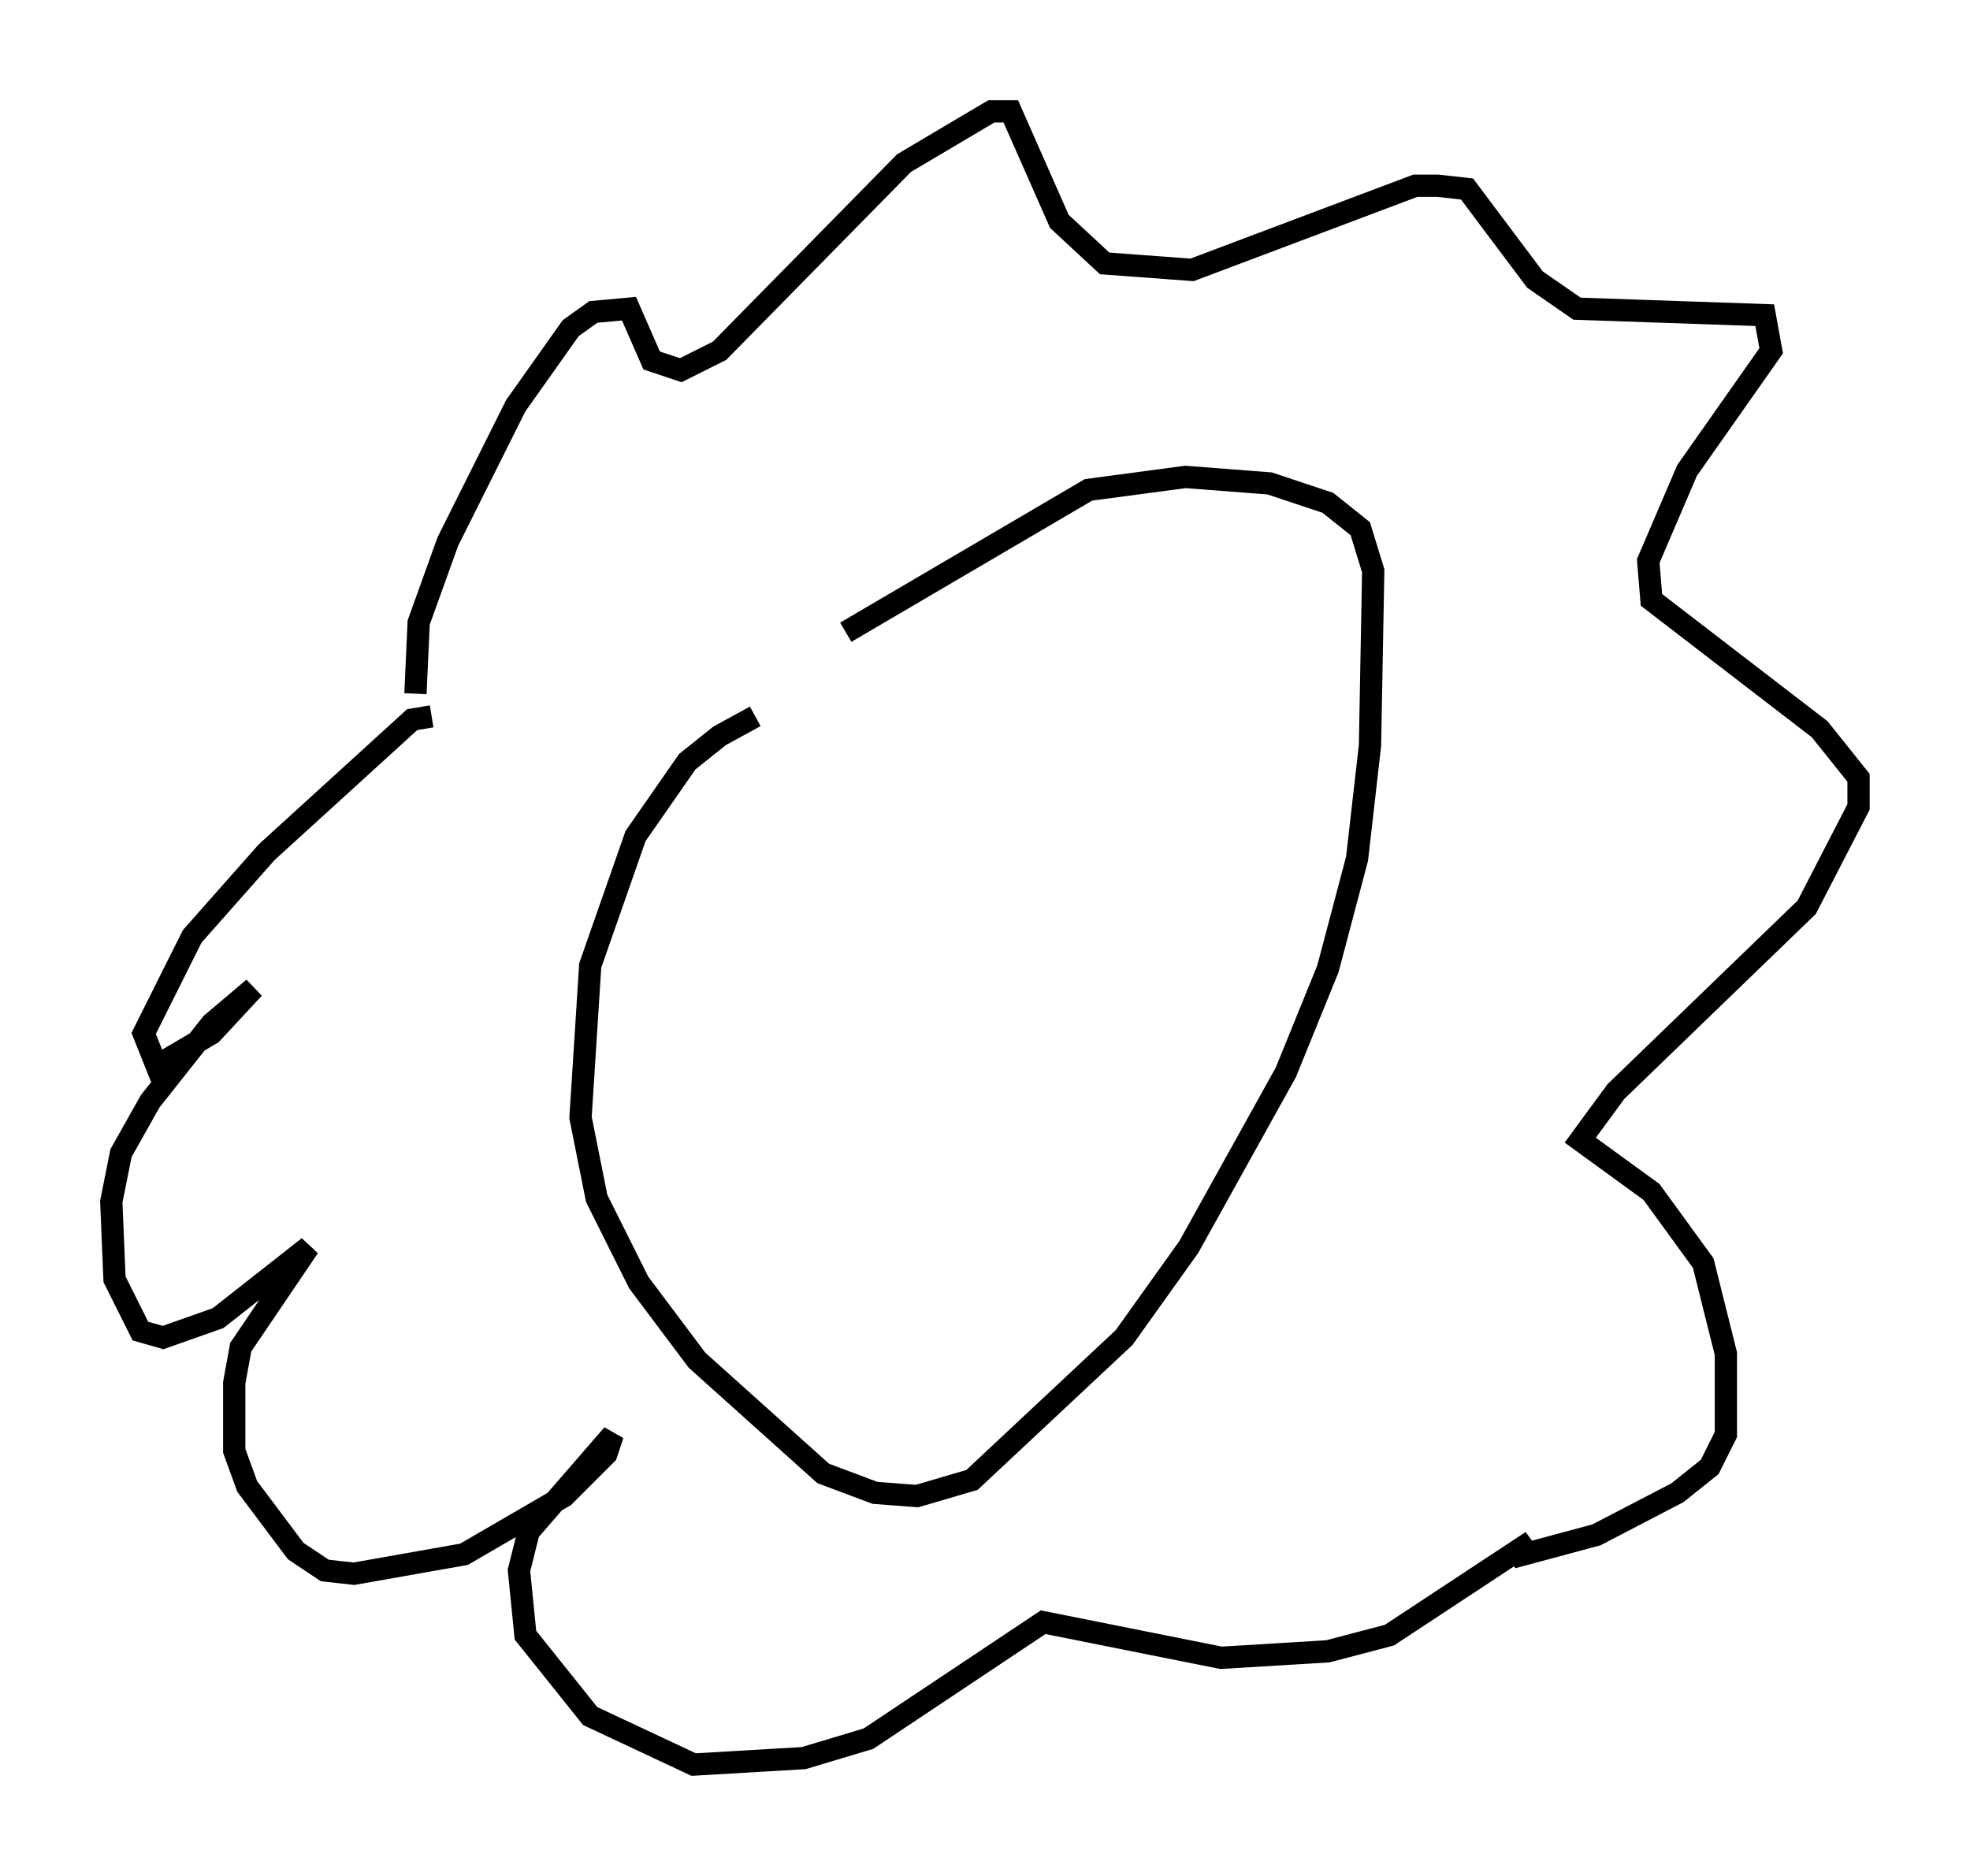 <?xml version="1.0" encoding="utf-8" ?>
<svg baseProfile="full" height="84.223" version="1.1" width="88.436" xmlns="http://www.w3.org/2000/svg" xmlns:ev="http://www.w3.org/2001/xml-events" xmlns:xlink="http://www.w3.org/1999/xlink"><defs /><rect fill="white" height="84.223" width="88.436" x="0" y="0" /><path d="M38.698, 30.855 m-4.793, 1.307 l-1.598, 0.872 -1.453, 1.162 l-2.324, 3.341 -2.034, 5.81 l-0.436, 6.827 0.726, 3.631 l1.888, 3.777 2.615, 3.486 l5.665, 5.084 2.324, 0.872 l1.888, 0.145 2.469, -0.726 l6.827, -6.391 2.905, -4.067 l4.358, -7.844 1.888, -4.648 l1.307, -4.939 0.581, -5.084 l0.145, -7.844 -0.581, -1.888 l-1.453, -1.162 -2.615, -0.872 l-3.777, -0.291 -4.358, 0.581 l-10.894, 6.391 m-19.318, 2.76 l0.145, -3.196 1.307, -3.631 l3.05, -6.101 2.469, -3.486 l1.017, -0.726 1.598, -0.145 l1.017, 2.324 1.307, 0.436 l1.743, -0.872 8.279, -8.425 l3.922, -2.324 0.872, 0.0 l2.179, 4.939 2.034, 1.888 l3.922, 0.291 10.022, -3.777 l1.017, 0.0 1.307, 0.145 l3.05, 4.067 1.888, 1.307 l8.425, 0.291 0.291, 1.598 l-3.777, 5.374 -1.743, 4.067 l0.145, 1.743 7.553, 5.81 l1.743, 2.179 0.0, 1.307 l-2.324, 4.503 -8.57, 8.279 l-1.598, 2.179 3.196, 2.324 l2.324, 3.196 1.017, 4.067 l0.0, 3.631 -0.726, 1.453 l-1.453, 1.162 -3.631, 1.888 l-3.777, 1.017 0.872, -0.726 l-6.391, 4.212 -2.76, 0.726 l-4.793, 0.291 -7.989, -1.598 l-7.844, 5.229 -2.905, 0.872 l-4.939, 0.291 -4.648, -2.179 l-2.905, -3.631 -0.291, -2.905 l0.436, -1.743 3.777, -4.358 l-0.291, 0.872 -1.888, 1.888 l-4.503, 2.615 -4.939, 0.872 l-1.307, -0.145 -1.307, -0.872 l-2.179, -2.905 -0.581, -1.598 l0.0, -3.05 0.291, -1.598 l3.05, -4.503 -4.067, 3.196 l-2.469, 0.872 -1.017, -0.291 l-1.162, -2.324 -0.145, -3.486 l0.436, -2.179 1.307, -2.324 l2.76, -3.486 1.888, -1.598 l-1.888, 2.034 -2.469, 1.453 l-0.581, -1.453 2.179, -4.358 l3.341, -3.777 6.536, -5.955 l0.872, -0.145 " fill="none" stroke="black" stroke-width="1" /></svg>